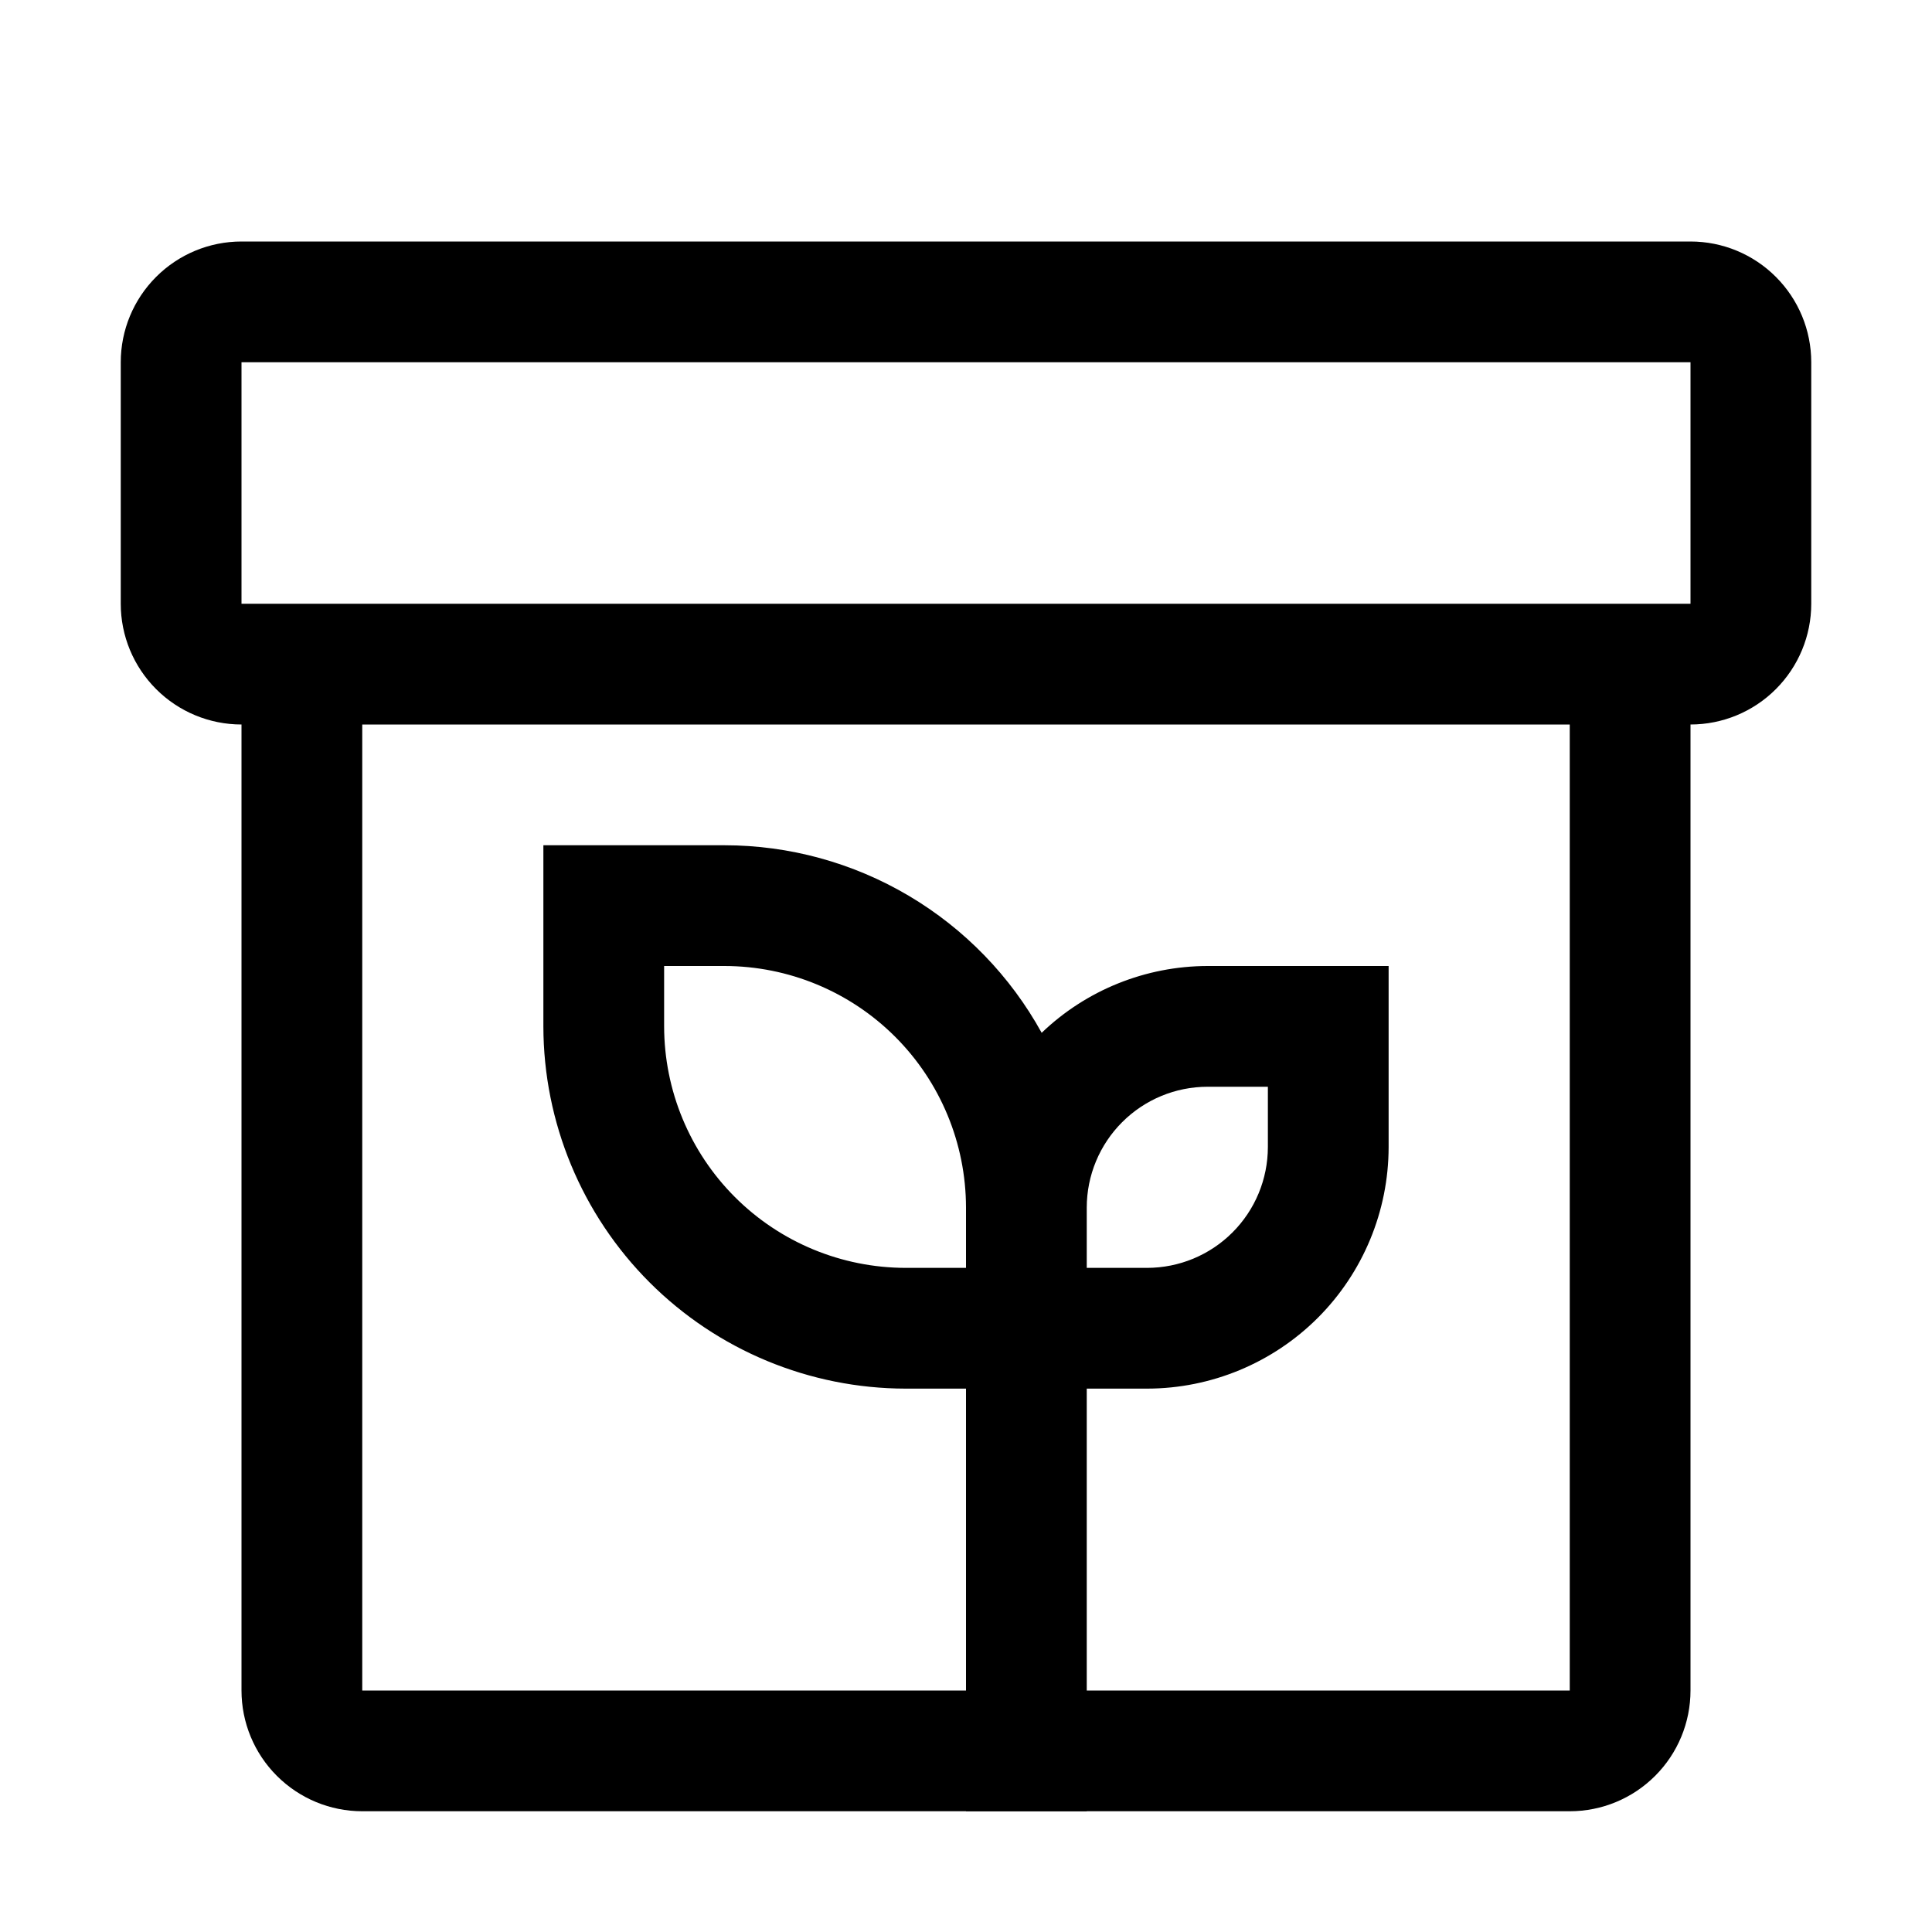 <svg width="48" height="48" viewBox="0 0 48 48" fill="none" xmlns="http://www.w3.org/2000/svg">
<rect width="48" height="48" fill="white" style="mix-blend-mode:multiply"/>
<path d="M42 6C42.796 6 43.559 6.316 44.121 6.879C44.684 7.442 45 8.204 45 9V15C45 15.796 44.684 16.558 44.121 17.121C43.559 17.684 42.796 18 42 18V42C42 42.796 41.684 43.559 41.121 44.121C40.559 44.684 39.796 45 39 45H9C8.204 45 7.442 44.684 6.879 44.121C6.316 43.559 6 42.796 6 42V18C5.204 18 4.442 17.684 3.879 17.121C3.316 16.558 3 15.796 3 15V9C3 8.204 3.316 7.442 3.879 6.879C4.442 6.316 5.204 6 6 6H42ZM9 18V42H39V18H9ZM6 9V15H42V9H6Z" fill="currentColor"/>
<path d="M27 42V34.5H28.5C30.091 34.498 31.616 33.865 32.741 32.741C33.865 31.616 34.498 30.091 34.5 28.5V24H30C28.464 24.003 26.988 24.597 25.88 25.66C25.103 24.25 23.962 23.074 22.576 22.254C21.19 21.434 19.61 21.001 18 21H13.5V25.5C13.503 27.886 14.452 30.174 16.139 31.861C17.826 33.548 20.114 34.497 22.5 34.5H24V42V45H27V42ZM30 27H31.5V28.5C31.499 29.295 31.183 30.058 30.62 30.62C30.058 31.183 29.295 31.499 28.5 31.5H27V30C27.001 29.205 27.317 28.442 27.88 27.88C28.442 27.317 29.205 27.001 30 27ZM22.5 31.5C20.909 31.498 19.384 30.866 18.259 29.741C17.134 28.616 16.502 27.091 16.5 25.5V24H18C19.591 24.002 21.116 24.634 22.241 25.759C23.366 26.884 23.998 28.409 24 30V31.5H22.5Z" fill="currentColor"/>
</svg>
